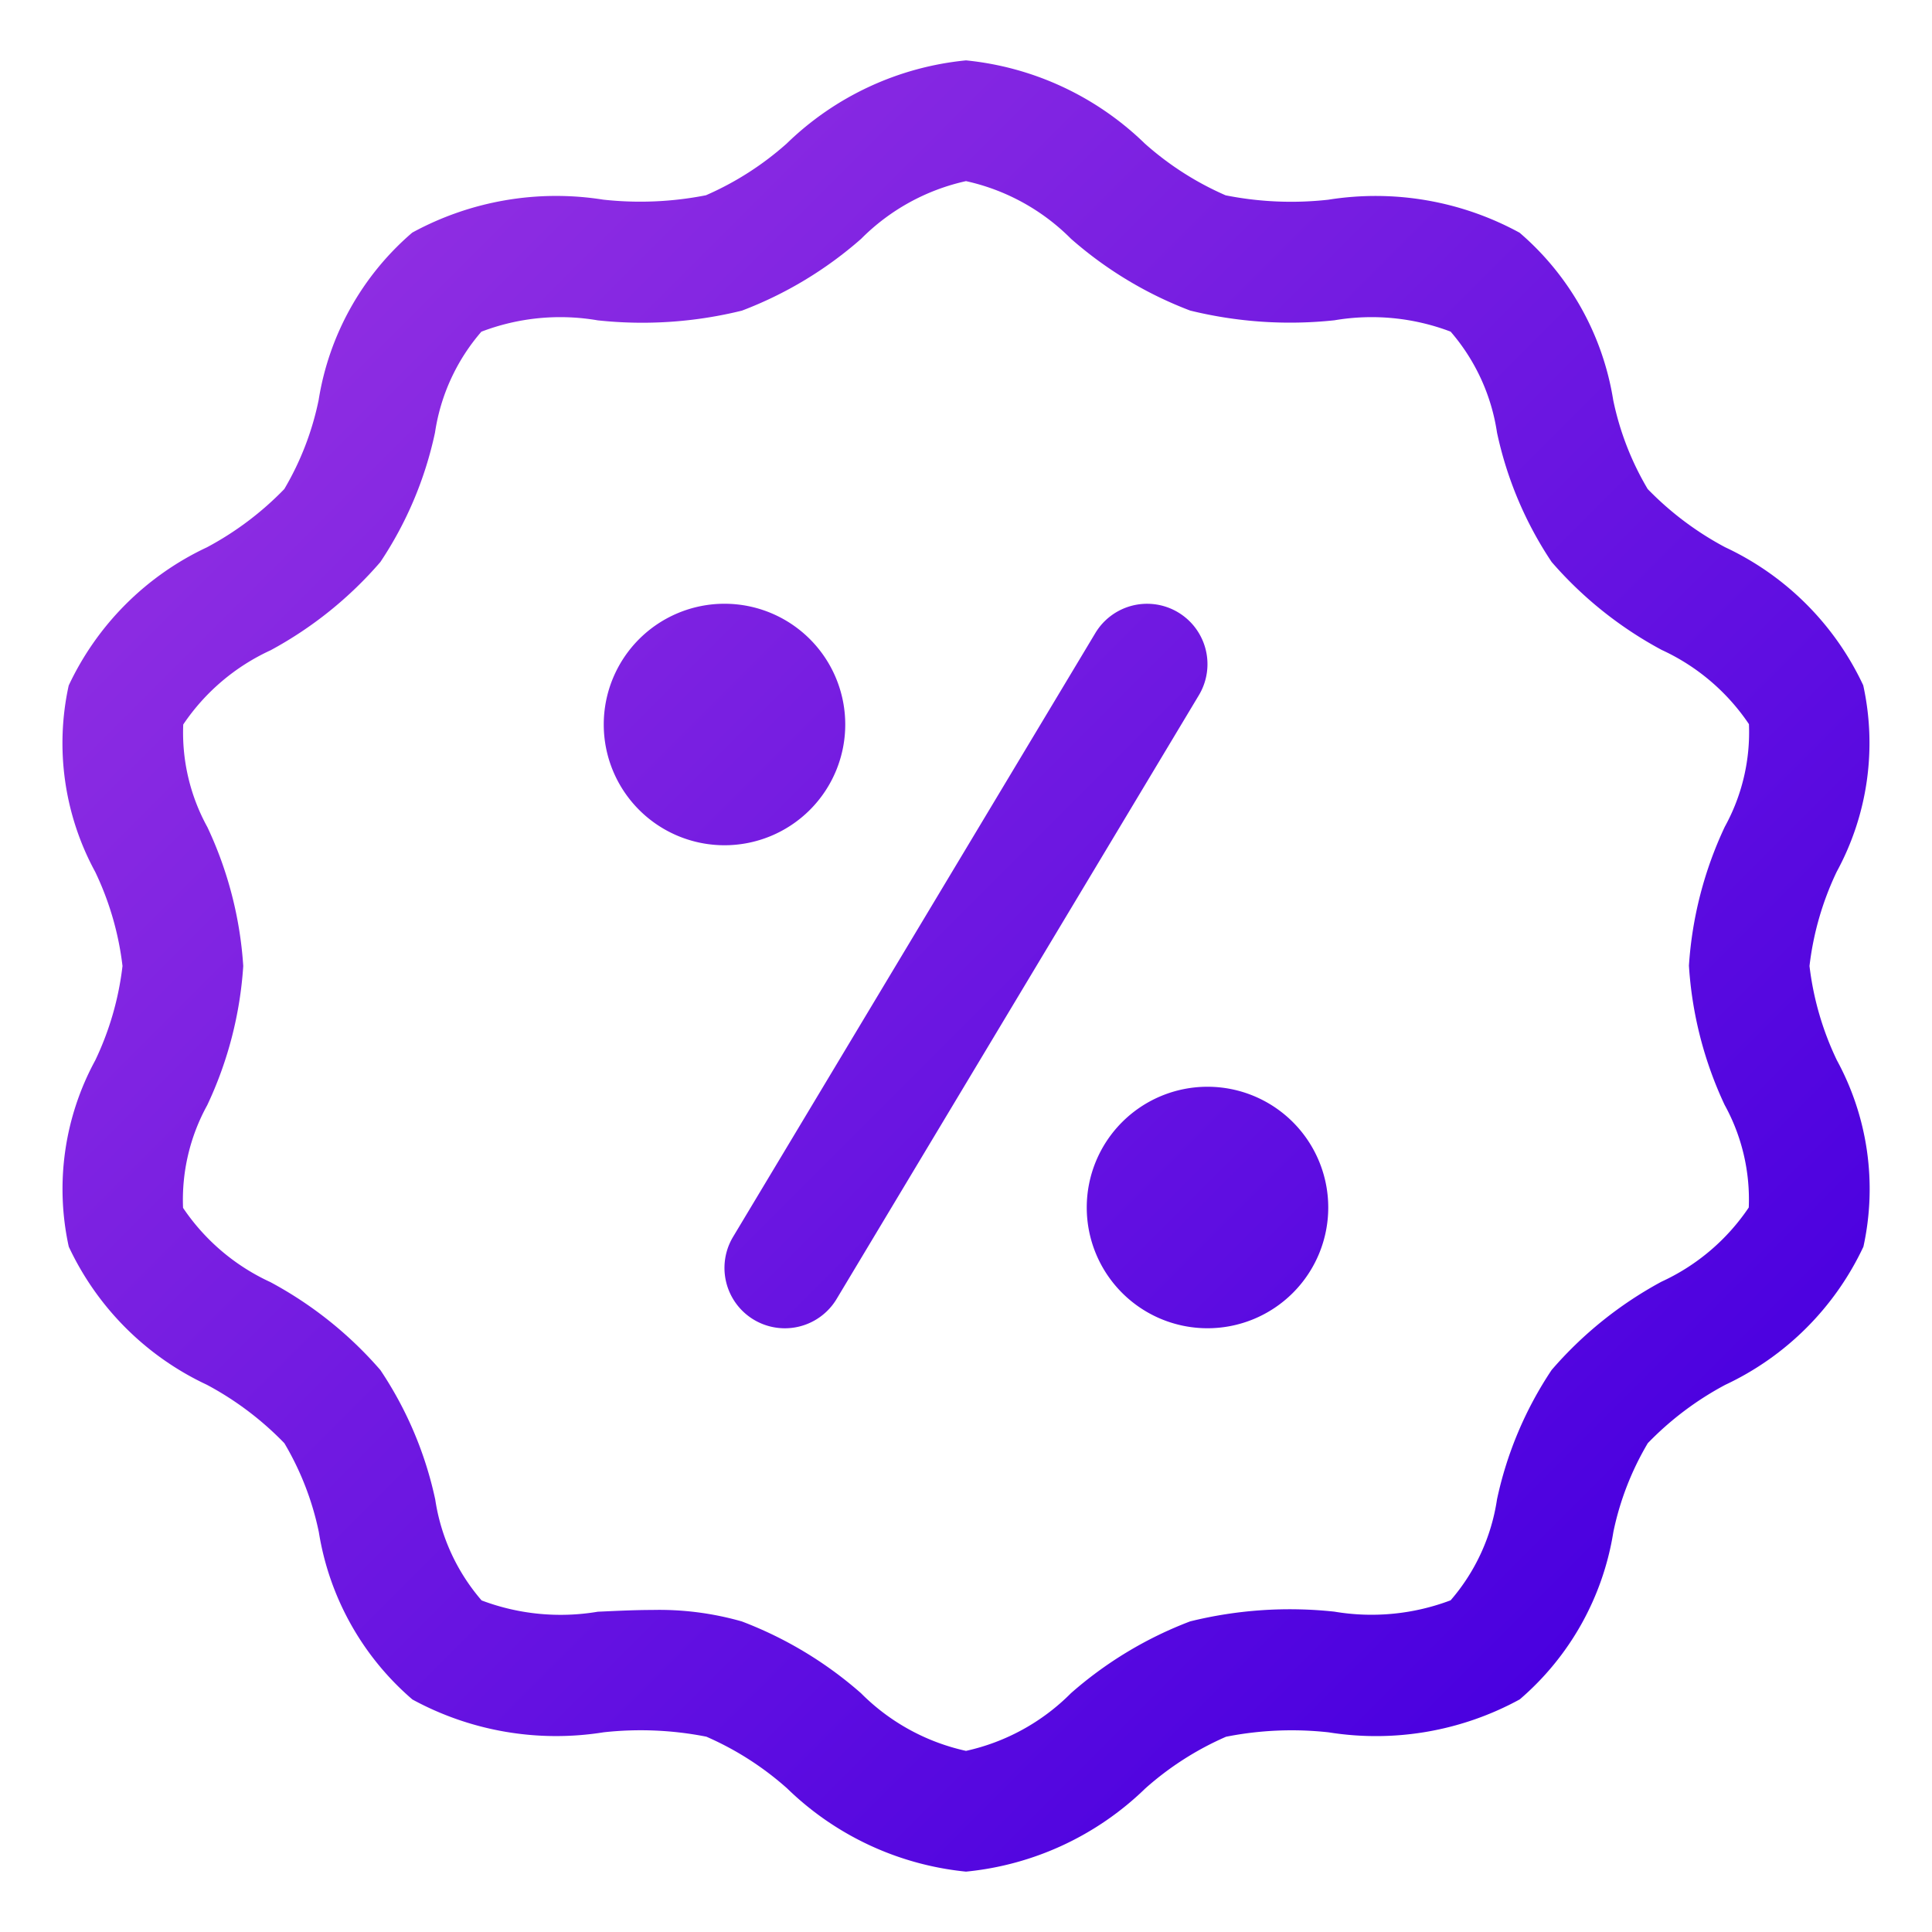 <svg xmlns="http://www.w3.org/2000/svg" data-name="Layer 51" viewBox="0 0 32 32"><defs><linearGradient id="a" x1="5.311" x2="26.689" y1="5.311" y2="26.689" gradientUnits="userSpaceOnUse"><stop offset="0" stop-color="#8e2de2"/><stop offset="1" stop-color="#4a00e0"/></linearGradient></defs><path fill="url(#a)" d="M29.971,16a4.953,4.953,0,0,1,.451-1.562,4.46,4.46,0,0,0,.439-3.087,4.745,4.745,0,0,0-2.287-2.287A5.169,5.169,0,0,1,27.291,8.1a4.783,4.783,0,0,1-.571-1.473,4.613,4.613,0,0,0-1.55-2.772A4.975,4.975,0,0,0,22,3.308a5.564,5.564,0,0,1-1.7-.073,5.032,5.032,0,0,1-1.338-.857A4.948,4.948,0,0,0,16,1a4.948,4.948,0,0,0-2.969,1.377,5.032,5.032,0,0,1-1.338.857,5.625,5.625,0,0,1-1.7.073,4.978,4.978,0,0,0-3.165.546,4.605,4.605,0,0,0-1.55,2.771A4.783,4.783,0,0,1,4.709,8.1a5.16,5.16,0,0,1-1.283.966,4.758,4.758,0,0,0-2.288,2.288,4.46,4.46,0,0,0,.439,3.087A4.953,4.953,0,0,1,2.029,16a4.953,4.953,0,0,1-.451,1.562,4.46,4.46,0,0,0-.439,3.087,4.745,4.745,0,0,0,2.287,2.287,5.169,5.169,0,0,1,1.284.968,4.783,4.783,0,0,1,.571,1.473,4.613,4.613,0,0,0,1.55,2.772A4.979,4.979,0,0,0,10,28.692a5.621,5.621,0,0,1,1.7.073,5.032,5.032,0,0,1,1.338.857A4.948,4.948,0,0,0,16,31a4.948,4.948,0,0,0,2.969-1.377,5.032,5.032,0,0,1,1.338-.857,5.592,5.592,0,0,1,1.7-.073,4.964,4.964,0,0,0,3.165-.546,4.605,4.605,0,0,0,1.55-2.771,4.783,4.783,0,0,1,.571-1.473,5.16,5.16,0,0,1,1.283-.966,4.758,4.758,0,0,0,2.288-2.288,4.46,4.46,0,0,0-.439-3.087A4.953,4.953,0,0,1,29.971,16Zm-1.406,2.3a3.245,3.245,0,0,1,.4,1.7,3.507,3.507,0,0,1-1.446,1.229A6.446,6.446,0,0,0,25.7,22.691a6.174,6.174,0,0,0-.905,2.144,3.293,3.293,0,0,1-.768,1.671,3.7,3.7,0,0,1-1.925.188,6.892,6.892,0,0,0-2.389.161,6.465,6.465,0,0,0-1.974,1.189A3.518,3.518,0,0,1,16,29a3.518,3.518,0,0,1-1.739-.955,6.465,6.465,0,0,0-1.974-1.189,4.981,4.981,0,0,0-1.485-.19c-0.3,0-.6.016-0.9,0.029a3.7,3.7,0,0,1-1.925-.187,3.3,3.3,0,0,1-.768-1.671A6.174,6.174,0,0,0,6.3,22.692a6.44,6.44,0,0,0-1.823-1.457,3.509,3.509,0,0,1-1.445-1.229,3.245,3.245,0,0,1,.4-1.7A6.364,6.364,0,0,0,4.029,16a6.364,6.364,0,0,0-.594-2.3,3.245,3.245,0,0,1-.4-1.7,3.507,3.507,0,0,1,1.446-1.229A6.446,6.446,0,0,0,6.3,9.309a6.174,6.174,0,0,0,.905-2.144,3.293,3.293,0,0,1,.768-1.671A3.657,3.657,0,0,1,9.9,5.306a6.892,6.892,0,0,0,2.389-.161,6.465,6.465,0,0,0,1.974-1.189A3.518,3.518,0,0,1,16,3a3.518,3.518,0,0,1,1.739.955,6.465,6.465,0,0,0,1.974,1.189,6.935,6.935,0,0,0,2.389.161,3.681,3.681,0,0,1,1.925.188,3.3,3.3,0,0,1,.768,1.671A6.174,6.174,0,0,0,25.7,9.308a6.44,6.44,0,0,0,1.823,1.457,3.509,3.509,0,0,1,1.445,1.229,3.245,3.245,0,0,1-.4,1.7,6.364,6.364,0,0,0-.594,2.3A6.364,6.364,0,0,0,28.565,18.3ZM12,14a2,2,0,1,1,2-2A2,2,0,0,1,12,14Zm10,6a2,2,0,1,1-2-2A2,2,0,0,1,22,20Zm-2.143-8.485-6,10a1,1,0,0,1-1.715-1.029l6-10A1,1,0,1,1,19.857,11.515Z"/></svg>